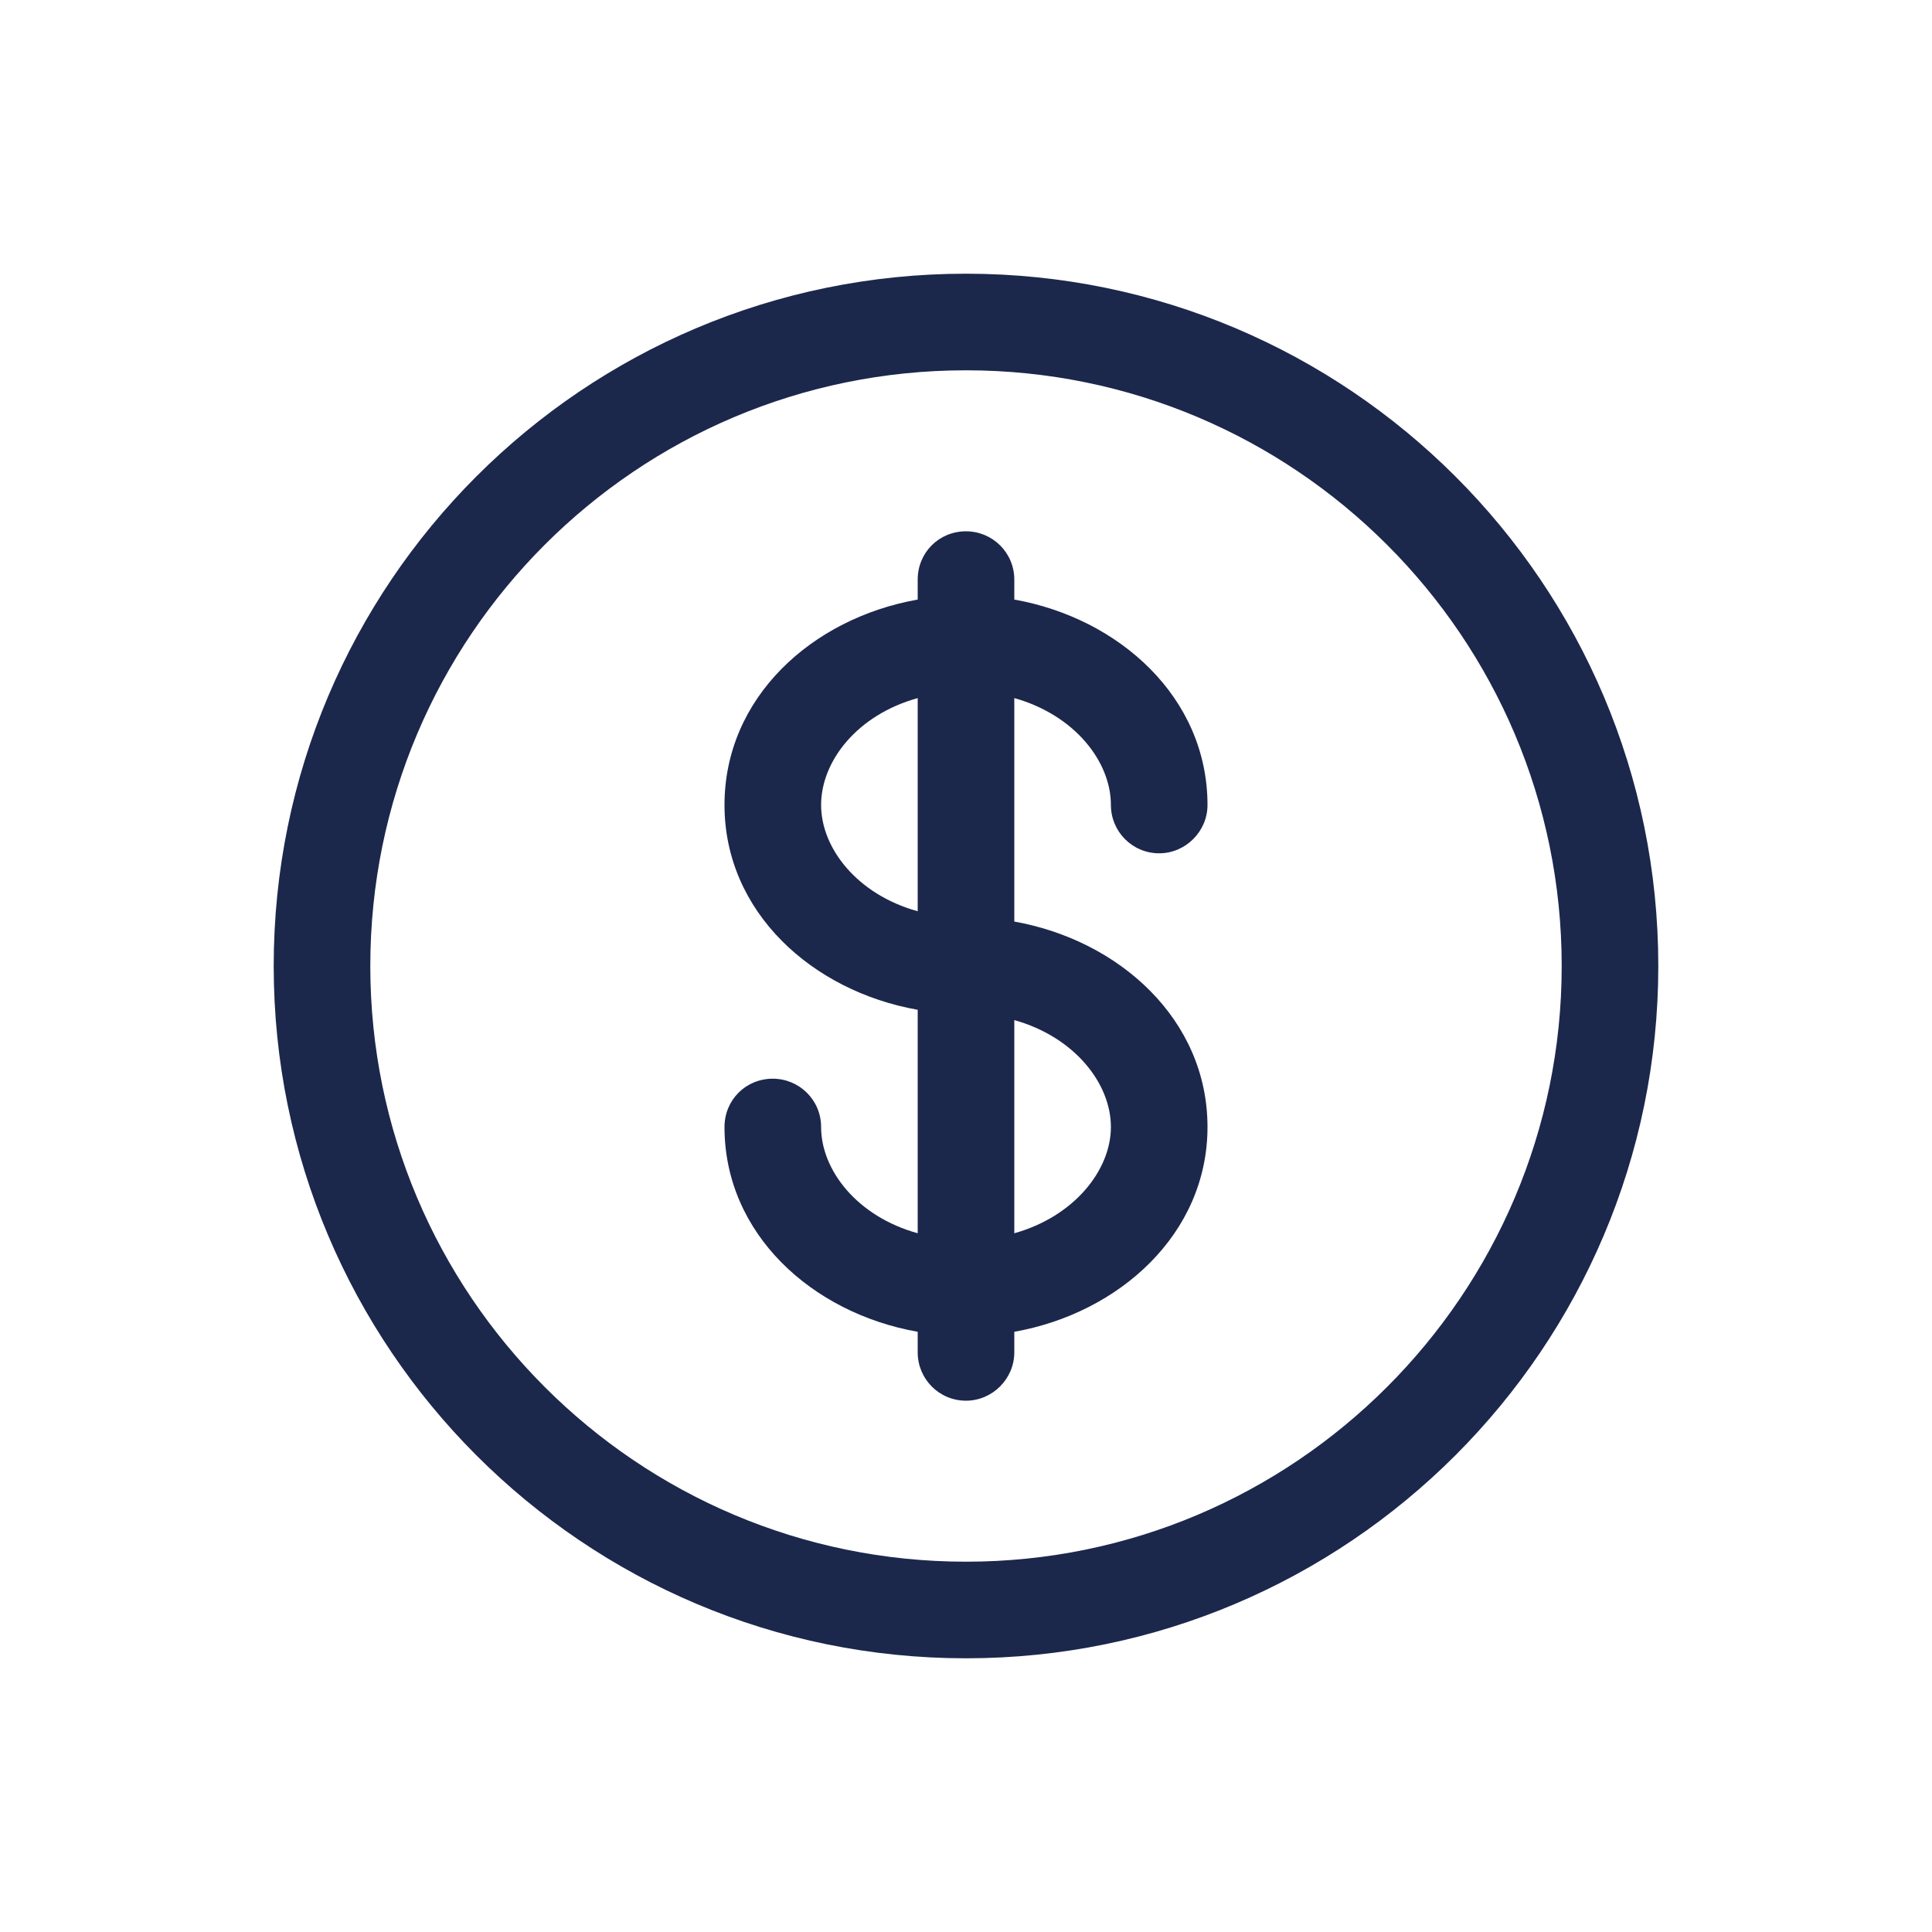 <svg width="30" height="30" viewBox="0 0 30 30" fill="none" xmlns="http://www.w3.org/2000/svg" xmlns:xlink="http://www.w3.org/1999/xlink">
	<desc>
			Created with Pixso.
	</desc>
	<defs>
		<clipPath id="clip116_199">
			<rect id="Outline / Money / Dollar" width="30" height="30" fill="white" fill-opacity="0"/>
		</clipPath>
	</defs>
	<g clip-path="url(#clip116_199)">
		<path id="Vector (Stroke)" d="M15 5.75C9.89 5.75 5.75 9.89 5.75 15C5.75 20.1 9.89 24.25 15 24.25C20.1 24.25 24.25 20.1 24.25 15C24.25 9.89 20.1 5.75 15 5.75ZM4.25 15C4.25 9.06 9.06 4.25 15 4.25C20.93 4.25 25.75 9.06 25.75 15C25.75 20.93 20.93 25.75 15 25.75C9.06 25.75 4.25 20.93 4.25 15ZM15 8.25C15.41 8.25 15.75 8.58 15.75 9L15.75 9.31C17.38 9.6 18.75 10.83 18.75 12.5C18.75 12.91 18.41 13.25 18 13.25C17.58 13.25 17.25 12.91 17.25 12.5C17.25 11.82 16.68 11.1 15.75 10.84L15.75 14.31C17.38 14.6 18.75 15.83 18.75 17.5C18.75 19.16 17.38 20.39 15.75 20.68L15.75 21C15.75 21.41 15.41 21.75 15 21.75C14.58 21.75 14.25 21.41 14.25 21L14.25 20.68C12.61 20.39 11.25 19.16 11.25 17.5C11.25 17.08 11.58 16.75 12 16.75C12.41 16.75 12.75 17.08 12.75 17.5C12.75 18.17 13.31 18.89 14.25 19.15L14.25 15.68C12.61 15.39 11.25 14.16 11.25 12.5C11.25 10.83 12.61 9.6 14.25 9.31L14.25 9C14.25 8.58 14.58 8.25 15 8.25ZM14.25 10.84C13.31 11.1 12.75 11.82 12.75 12.5C12.75 13.17 13.31 13.89 14.25 14.15L14.25 10.84ZM15.75 15.84L15.75 19.15C16.68 18.89 17.25 18.17 17.25 17.5C17.25 16.82 16.68 16.1 15.75 15.84Z" fill="#1C274C" fill-opacity="1" fill-rule="evenodd"/>
	</g>
</svg>
